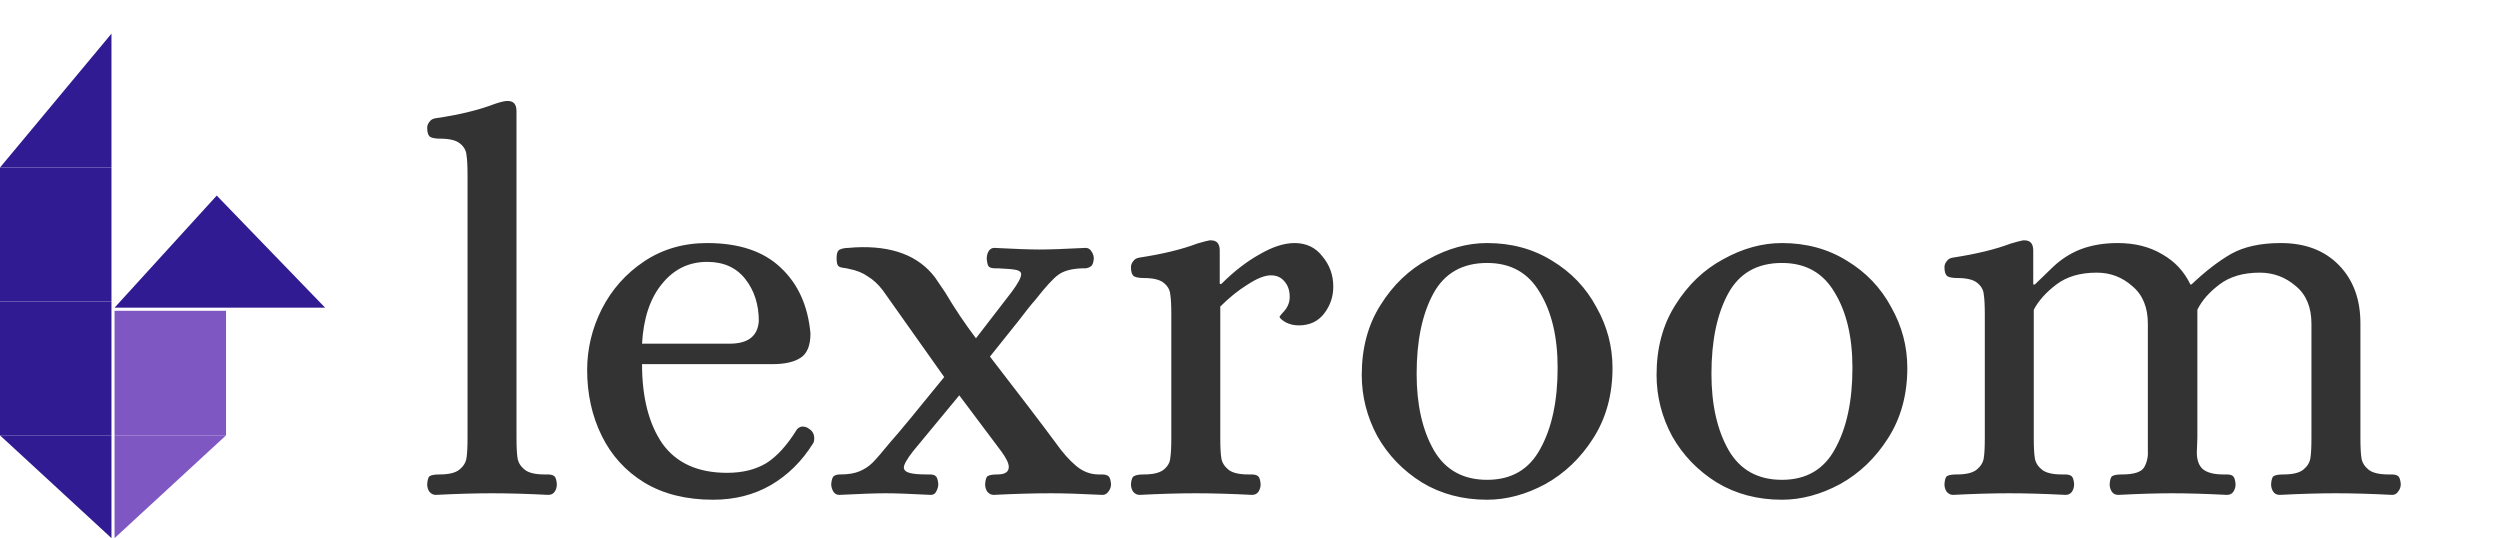 <svg width="223" height="48" viewBox="0 0 223 48" fill="none" xmlns="http://www.w3.org/2000/svg">
<path d="M38.872 44.144C38.648 44.144 38.456 44.048 38.296 43.856C38.168 43.664 38.104 43.44 38.104 43.184C38.136 42.768 38.216 42.528 38.344 42.464C38.504 42.368 38.792 42.32 39.208 42.32C40.04 42.32 40.632 42.176 40.984 41.888C41.336 41.6 41.544 41.264 41.608 40.88C41.672 40.496 41.704 39.888 41.704 39.056V15.632C41.704 14.8 41.672 14.192 41.608 13.808C41.576 13.424 41.384 13.088 41.032 12.8C40.68 12.512 40.088 12.368 39.256 12.368C38.872 12.368 38.584 12.32 38.392 12.224C38.2 12.096 38.104 11.824 38.104 11.408C38.104 11.216 38.168 11.04 38.296 10.88C38.424 10.688 38.616 10.576 38.872 10.544C40.888 10.256 42.616 9.84 44.056 9.296C44.504 9.136 44.872 9.04 45.16 9.008H45.304C45.816 9.008 46.072 9.312 46.072 9.92V39.056C46.072 39.888 46.104 40.496 46.168 40.88C46.232 41.264 46.44 41.6 46.792 41.888C47.144 42.176 47.736 42.32 48.568 42.32H48.856C49.112 42.32 49.304 42.368 49.432 42.464C49.56 42.56 49.64 42.8 49.672 43.184C49.672 43.44 49.608 43.664 49.48 43.856C49.352 44.048 49.16 44.144 48.904 44.144C47.048 44.048 45.368 44 43.864 44C42.424 44 40.76 44.048 38.872 44.144ZM63.606 44.576C61.206 44.576 59.158 44.064 57.462 43.04C55.798 42.016 54.534 40.624 53.67 38.864C52.806 37.104 52.374 35.152 52.374 33.008C52.374 31.12 52.806 29.312 53.67 27.584C54.566 25.824 55.83 24.4 57.462 23.312C59.094 22.224 60.966 21.68 63.078 21.68C65.926 21.68 68.118 22.416 69.654 23.888C71.19 25.328 72.07 27.28 72.294 29.744C72.294 30.8 72.006 31.52 71.43 31.904C70.854 32.288 70.022 32.48 68.934 32.48H57.27C57.27 35.456 57.878 37.824 59.094 39.584C60.342 41.312 62.262 42.176 64.854 42.176C66.23 42.176 67.398 41.888 68.358 41.312C69.318 40.704 70.23 39.696 71.094 38.288C71.254 38.128 71.414 38.048 71.574 38.048C71.798 38.048 71.99 38.112 72.15 38.24C72.47 38.432 72.63 38.72 72.63 39.104C72.63 39.296 72.598 39.44 72.534 39.536C71.542 41.136 70.278 42.384 68.742 43.28C67.238 44.144 65.526 44.576 63.606 44.576ZM65.094 30.656C66.726 30.656 67.59 29.984 67.686 28.64C67.686 27.168 67.286 25.92 66.486 24.896C65.686 23.872 64.55 23.36 63.078 23.36C61.446 23.36 60.102 24.016 59.046 25.328C57.99 26.608 57.398 28.384 57.27 30.656H65.094ZM74.864 44.144C74.64 44.144 74.464 44.048 74.336 43.856C74.208 43.632 74.144 43.408 74.144 43.184C74.176 42.8 74.256 42.56 74.384 42.464C74.512 42.368 74.704 42.32 74.96 42.32C75.664 42.32 76.24 42.224 76.688 42.032C77.136 41.84 77.52 41.584 77.84 41.264C78.16 40.944 78.672 40.352 79.376 39.488C80.176 38.592 81.792 36.64 84.224 33.632L78.752 25.904C78.336 25.36 77.888 24.944 77.408 24.656C76.96 24.336 76.4 24.112 75.728 23.984C75.632 23.952 75.456 23.92 75.2 23.888C74.944 23.856 74.784 23.776 74.72 23.648C74.656 23.52 74.624 23.296 74.624 22.976C74.624 22.592 74.72 22.352 74.912 22.256C75.136 22.16 75.392 22.112 75.68 22.112C76 22.08 76.208 22.064 76.304 22.064C79.568 21.904 81.936 22.8 83.408 24.752L84.32 26.096C85.152 27.504 86.064 28.864 87.056 30.176L90.272 26C90.816 25.264 91.088 24.752 91.088 24.464C91.088 24.272 90.944 24.144 90.656 24.08C90.368 24.016 89.84 23.968 89.072 23.936H88.784C88.528 23.936 88.336 23.888 88.208 23.792C88.112 23.696 88.048 23.456 88.016 23.072C88.016 22.848 88.064 22.64 88.16 22.448C88.288 22.224 88.464 22.112 88.688 22.112C90.512 22.208 91.856 22.256 92.72 22.256C93.616 22.256 94.992 22.208 96.848 22.112C97.072 22.112 97.248 22.224 97.376 22.448C97.504 22.64 97.568 22.848 97.568 23.072C97.536 23.424 97.456 23.648 97.328 23.744C97.2 23.84 97.04 23.904 96.848 23.936C96.688 23.936 96.576 23.936 96.512 23.936C95.584 23.968 94.88 24.16 94.4 24.512C93.952 24.832 93.264 25.584 92.336 26.768C92.016 27.12 91.504 27.76 90.8 28.688C89.552 30.256 88.72 31.296 88.304 31.808C90.928 35.2 92.88 37.76 94.16 39.488C94.768 40.352 95.376 41.04 95.984 41.552C96.592 42.064 97.264 42.32 98 42.32H98.288C98.544 42.32 98.736 42.368 98.864 42.464C98.992 42.56 99.072 42.8 99.104 43.184C99.104 43.44 99.024 43.664 98.864 43.856C98.736 44.048 98.56 44.144 98.336 44.144C96.448 44.048 94.912 44 93.728 44C92.224 44 90.528 44.048 88.64 44.144C88.416 44.144 88.224 44.048 88.064 43.856C87.936 43.664 87.872 43.44 87.872 43.184C87.904 42.768 87.984 42.528 88.112 42.464C88.272 42.368 88.56 42.32 88.976 42.32C89.648 42.32 89.984 42.096 89.984 41.648C89.984 41.328 89.76 40.864 89.312 40.256L85.568 35.264L81.44 40.256C80.896 40.96 80.624 41.44 80.624 41.696C80.624 41.92 80.784 42.08 81.104 42.176C81.424 42.272 81.936 42.32 82.64 42.32H82.928C83.184 42.32 83.36 42.368 83.456 42.464C83.584 42.56 83.664 42.8 83.696 43.184C83.696 43.408 83.632 43.632 83.504 43.856C83.408 44.048 83.248 44.144 83.024 44.144C81.2 44.048 79.856 44 78.992 44C78.128 44 76.752 44.048 74.864 44.144ZM101.649 44.144C101.425 44.144 101.233 44.048 101.073 43.856C100.945 43.664 100.881 43.44 100.881 43.184C100.913 42.768 101.009 42.528 101.169 42.464C101.329 42.368 101.617 42.32 102.033 42.32C102.865 42.32 103.457 42.176 103.809 41.888C104.161 41.6 104.353 41.264 104.385 40.88C104.449 40.496 104.481 39.888 104.481 39.056V28.064C104.481 27.232 104.449 26.624 104.385 26.24C104.353 25.856 104.161 25.52 103.809 25.232C103.457 24.944 102.865 24.8 102.033 24.8C101.649 24.8 101.361 24.752 101.169 24.656C100.977 24.528 100.881 24.256 100.881 23.84C100.881 23.648 100.945 23.472 101.073 23.312C101.201 23.12 101.393 23.008 101.649 22.976C103.729 22.656 105.441 22.24 106.785 21.728C107.329 21.568 107.697 21.472 107.889 21.44H108.033C108.545 21.44 108.801 21.744 108.801 22.352V25.328H108.945C110.065 24.208 111.201 23.328 112.353 22.688C113.505 22.016 114.545 21.68 115.473 21.68C116.529 21.68 117.361 22.08 117.969 22.88C118.609 23.648 118.929 24.544 118.929 25.568C118.929 26.464 118.657 27.264 118.113 27.968C117.569 28.672 116.817 29.024 115.857 29.024C115.409 29.024 115.009 28.928 114.657 28.736C114.337 28.544 114.161 28.384 114.129 28.256C114.161 28.192 114.321 28 114.609 27.68C114.897 27.328 115.041 26.928 115.041 26.48C115.041 25.904 114.881 25.44 114.561 25.088C114.273 24.736 113.873 24.56 113.361 24.56C112.817 24.56 112.129 24.832 111.297 25.376C110.465 25.888 109.649 26.544 108.849 27.344V39.056C108.849 39.888 108.881 40.496 108.945 40.88C109.009 41.264 109.217 41.6 109.569 41.888C109.921 42.176 110.513 42.32 111.345 42.32H111.633C111.889 42.32 112.081 42.368 112.209 42.464C112.337 42.56 112.417 42.8 112.449 43.184C112.449 43.44 112.385 43.664 112.257 43.856C112.129 44.048 111.937 44.144 111.681 44.144C109.825 44.048 108.145 44 106.641 44C105.201 44 103.537 44.048 101.649 44.144ZM132.652 44.576C130.476 44.576 128.54 44.064 126.844 43.04C125.148 41.984 123.82 40.608 122.86 38.912C121.932 37.184 121.468 35.36 121.468 33.44C121.468 31.04 122.028 28.96 123.148 27.2C124.268 25.408 125.692 24.048 127.42 23.12C129.148 22.16 130.892 21.68 132.652 21.68C134.828 21.68 136.764 22.208 138.46 23.264C140.156 24.288 141.468 25.664 142.396 27.392C143.356 29.088 143.836 30.896 143.836 32.816C143.836 35.216 143.26 37.312 142.108 39.104C140.988 40.864 139.564 42.224 137.836 43.184C136.108 44.112 134.38 44.576 132.652 44.576ZM132.652 42.8C134.828 42.8 136.412 41.872 137.404 40.016C138.428 38.16 138.94 35.76 138.94 32.816C138.94 30.064 138.412 27.824 137.356 26.096C136.332 24.336 134.764 23.456 132.652 23.456C130.444 23.456 128.844 24.368 127.852 26.192C126.86 28.016 126.364 30.4 126.364 33.344C126.364 36.096 126.876 38.368 127.9 40.16C128.924 41.92 130.508 42.8 132.652 42.8ZM158.949 44.576C156.773 44.576 154.837 44.064 153.141 43.04C151.445 41.984 150.117 40.608 149.157 38.912C148.229 37.184 147.765 35.36 147.765 33.44C147.765 31.04 148.325 28.96 149.445 27.2C150.565 25.408 151.989 24.048 153.717 23.12C155.445 22.16 157.189 21.68 158.949 21.68C161.125 21.68 163.061 22.208 164.757 23.264C166.453 24.288 167.765 25.664 168.693 27.392C169.653 29.088 170.133 30.896 170.133 32.816C170.133 35.216 169.557 37.312 168.405 39.104C167.285 40.864 165.861 42.224 164.133 43.184C162.405 44.112 160.677 44.576 158.949 44.576ZM158.949 42.8C161.125 42.8 162.709 41.872 163.701 40.016C164.725 38.16 165.237 35.76 165.237 32.816C165.237 30.064 164.709 27.824 163.653 26.096C162.629 24.336 161.061 23.456 158.949 23.456C156.741 23.456 155.141 24.368 154.149 26.192C153.157 28.016 152.661 30.4 152.661 33.344C152.661 36.096 153.173 38.368 154.197 40.16C155.221 41.92 156.805 42.8 158.949 42.8ZM174.213 44.144C173.989 44.144 173.797 44.048 173.637 43.856C173.509 43.664 173.445 43.44 173.445 43.184C173.477 42.768 173.557 42.528 173.685 42.464C173.845 42.368 174.133 42.32 174.549 42.32C175.381 42.32 175.973 42.176 176.325 41.888C176.677 41.6 176.885 41.264 176.949 40.88C177.013 40.496 177.045 39.888 177.045 39.056V28.064C177.045 27.232 177.013 26.624 176.949 26.24C176.917 25.856 176.725 25.52 176.373 25.232C176.021 24.944 175.429 24.8 174.597 24.8C174.213 24.8 173.925 24.752 173.733 24.656C173.541 24.528 173.445 24.256 173.445 23.84C173.445 23.648 173.509 23.472 173.637 23.312C173.765 23.12 173.957 23.008 174.213 22.976C176.293 22.656 178.005 22.24 179.349 21.728C179.893 21.568 180.261 21.472 180.453 21.44H180.597C181.109 21.44 181.365 21.744 181.365 22.352V25.376H181.509C181.701 25.184 182.181 24.72 182.949 23.984C183.717 23.216 184.581 22.64 185.541 22.256C186.533 21.872 187.653 21.68 188.901 21.68C190.437 21.68 191.765 22.016 192.885 22.688C194.005 23.328 194.837 24.224 195.381 25.376H195.477C196.725 24.192 197.909 23.28 199.029 22.64C200.181 22 201.653 21.68 203.445 21.68C205.621 21.68 207.349 22.336 208.629 23.648C209.909 24.96 210.549 26.688 210.549 28.832V39.056C210.549 39.888 210.581 40.496 210.645 40.88C210.709 41.264 210.917 41.6 211.269 41.888C211.621 42.176 212.213 42.32 213.045 42.32H213.333C213.589 42.32 213.781 42.368 213.909 42.464C214.037 42.56 214.117 42.8 214.149 43.184C214.149 43.44 214.069 43.664 213.909 43.856C213.781 44.048 213.605 44.144 213.381 44.144C211.525 44.048 209.845 44 208.341 44C206.901 44 205.237 44.048 203.349 44.144C203.093 44.144 202.901 44.048 202.773 43.856C202.645 43.664 202.581 43.44 202.581 43.184C202.613 42.768 202.693 42.528 202.821 42.464C202.981 42.368 203.269 42.32 203.685 42.32C204.517 42.32 205.109 42.176 205.461 41.888C205.813 41.6 206.021 41.264 206.085 40.88C206.149 40.496 206.181 39.888 206.181 39.056V28.88C206.181 27.408 205.717 26.288 204.789 25.52C203.861 24.72 202.789 24.32 201.573 24.32C200.101 24.32 198.901 24.672 197.973 25.376C197.045 26.08 196.389 26.832 196.005 27.632V39.056C196.005 39.248 195.989 39.68 195.957 40.352C195.957 41.024 196.133 41.52 196.484 41.84C196.869 42.16 197.477 42.32 198.309 42.32H198.597C198.885 42.32 199.077 42.368 199.173 42.464C199.301 42.56 199.381 42.8 199.413 43.184C199.413 43.44 199.349 43.664 199.221 43.856C199.093 44.048 198.901 44.144 198.645 44.144C196.757 44.048 195.125 44 193.749 44C192.437 44 190.837 44.048 188.949 44.144C188.693 44.144 188.501 44.048 188.373 43.856C188.245 43.664 188.181 43.44 188.181 43.184C188.213 42.768 188.293 42.528 188.421 42.464C188.581 42.368 188.869 42.32 189.285 42.32C190.341 42.32 190.997 42.112 191.253 41.696C191.509 41.248 191.621 40.752 191.589 40.208C191.589 39.632 191.589 39.248 191.589 39.056V28.88C191.589 27.408 191.125 26.288 190.197 25.52C189.301 24.72 188.245 24.32 187.029 24.32C185.557 24.32 184.357 24.672 183.429 25.376C182.501 26.08 181.829 26.832 181.413 27.632V39.056C181.413 39.888 181.445 40.496 181.509 40.88C181.573 41.264 181.781 41.6 182.133 41.888C182.485 42.176 183.077 42.32 183.909 42.32H184.197C184.453 42.32 184.645 42.368 184.773 42.464C184.901 42.56 184.981 42.8 185.013 43.184C185.013 43.44 184.949 43.664 184.821 43.856C184.693 44.048 184.501 44.144 184.245 44.144C182.389 44.048 180.709 44 179.205 44C177.765 44 176.101 44.048 174.213 44.144Z" fill="#333333"/>
<rect width="9.943" height="11.111" transform="matrix(1 0 0 -1 10.219 38.833)" fill="#7E57C2"/>
<rect width="9.943" height="11.944" transform="matrix(1 0 0 -1 0 38.833)" fill="#311B92"/>
<rect width="9.943" height="11.944" transform="matrix(1 0 0 -1 0 26.889)" fill="#311B92"/>
<path d="M0 14.944H9.943V3L0 14.944Z" fill="#311B92"/>
<path d="M10.219 38.833H20.162L10.219 48V38.833Z" fill="#7E57C2"/>
<path d="M9.943 38.833H1.43051e-05L9.943 48V38.833Z" fill="#311B92"/>
<path d="M19.333 17.445L10.219 27.445H29L19.333 17.445Z" fill="#311B92"/>
</svg>
